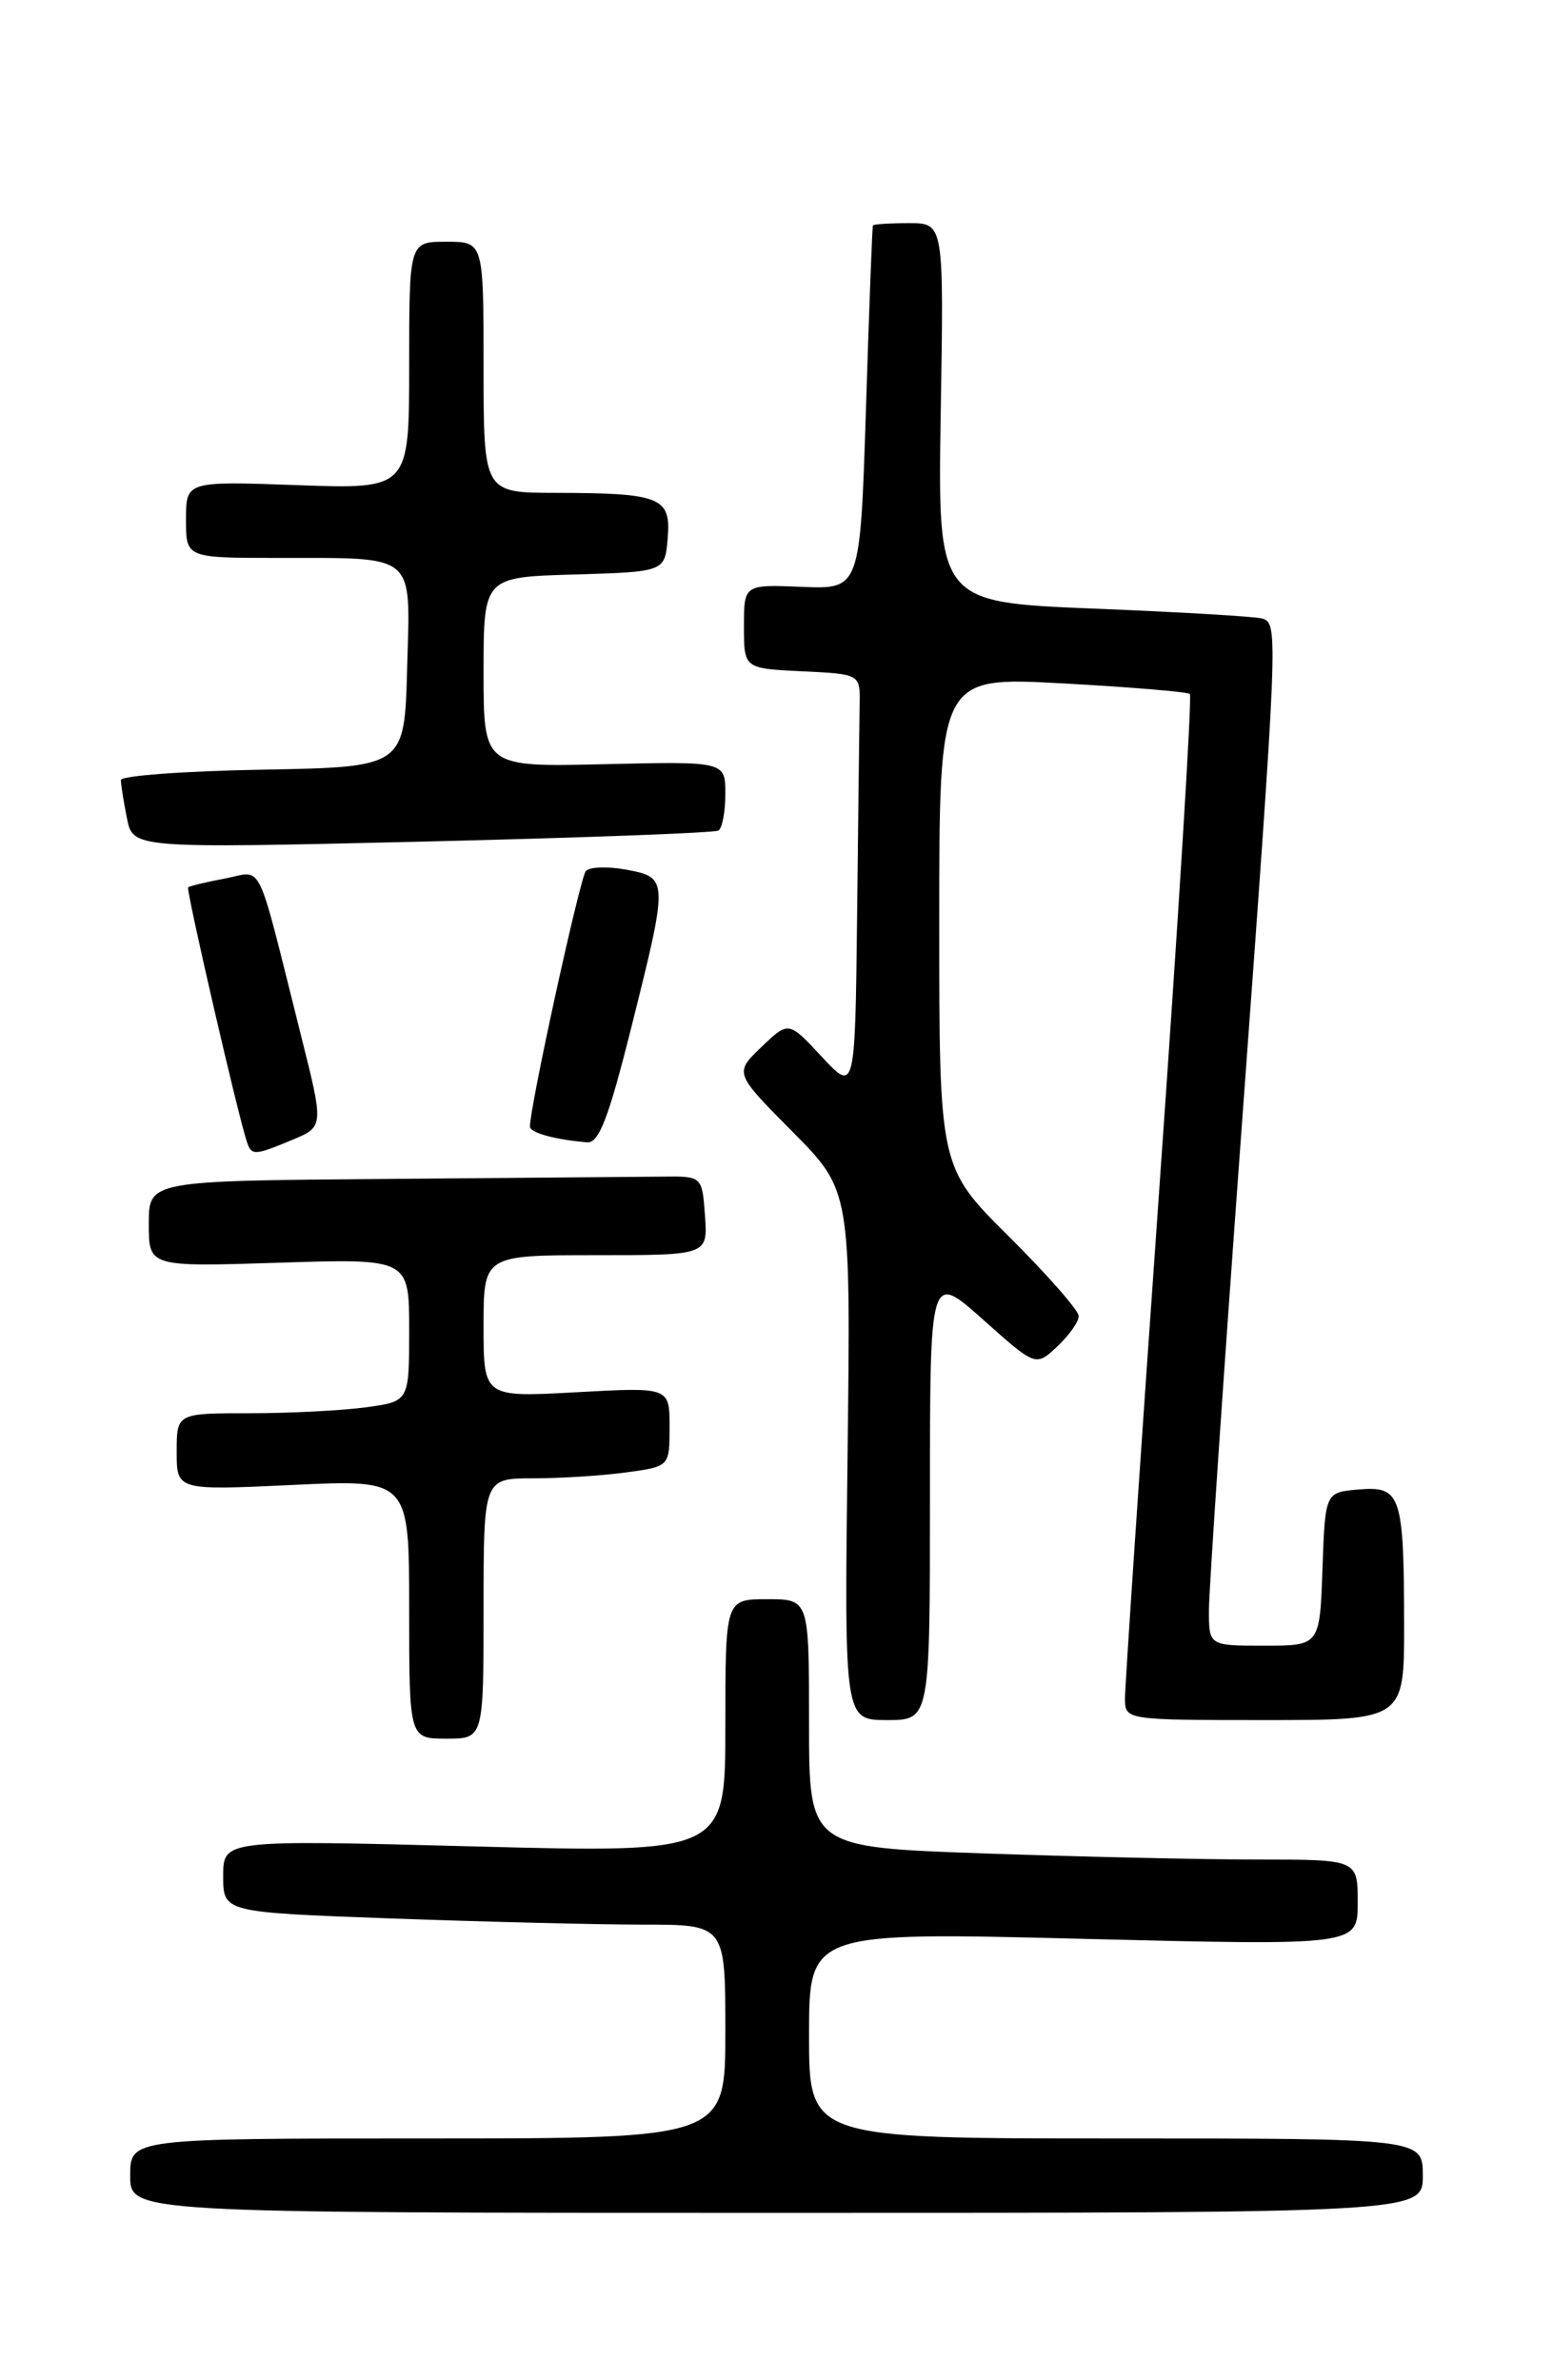 <?xml version="1.0" encoding="UTF-8" standalone="no"?>
<!DOCTYPE svg PUBLIC "-//W3C//DTD SVG 1.1//EN" "http://www.w3.org/Graphics/SVG/1.1/DTD/svg11.dtd" >
<svg xmlns="http://www.w3.org/2000/svg" xmlns:xlink="http://www.w3.org/1999/xlink" version="1.1" viewBox="0 0 167 256">
 <g >
 <path fill="currentColor"
d=" M 153.00 234.00 C 153.00 230.00 153.00 230.00 120.00 230.00 C 87.00 230.00 87.00 230.00 87.00 218.89 C 87.00 207.79 87.00 207.79 116.50 208.53 C 146.00 209.26 146.00 209.26 146.00 204.63 C 146.00 200.00 146.00 200.00 135.25 200.00 C 129.34 200.00 116.06 199.70 105.75 199.34 C 87.00 198.68 87.00 198.68 87.00 185.34 C 87.00 172.00 87.00 172.00 82.50 172.00 C 78.00 172.00 78.00 172.00 78.00 185.65 C 78.00 199.30 78.00 199.30 51.00 198.59 C 24.00 197.88 24.00 197.88 24.00 201.78 C 24.00 205.68 24.00 205.68 42.16 206.34 C 52.15 206.70 64.30 207.00 69.16 207.00 C 78.00 207.00 78.00 207.00 78.00 218.50 C 78.00 230.00 78.00 230.00 46.00 230.00 C 14.00 230.00 14.00 230.00 14.00 234.00 C 14.00 238.00 14.00 238.00 83.50 238.00 C 153.00 238.00 153.00 238.00 153.00 234.00 Z  M 52.00 173.00 C 52.00 159.00 52.00 159.00 57.36 159.00 C 60.31 159.00 64.81 158.71 67.36 158.36 C 72.00 157.73 72.00 157.73 72.00 153.46 C 72.00 149.19 72.00 149.19 62.00 149.74 C 52.00 150.29 52.00 150.29 52.00 142.65 C 52.00 135.00 52.00 135.00 64.06 135.00 C 76.11 135.00 76.11 135.00 75.81 130.75 C 75.50 126.50 75.50 126.50 71.25 126.55 C 68.91 126.57 55.52 126.68 41.50 126.80 C 16.00 127.00 16.00 127.00 16.00 131.63 C 16.00 136.26 16.00 136.26 30.00 135.81 C 44.00 135.36 44.00 135.36 44.00 143.05 C 44.00 150.73 44.00 150.73 39.36 151.36 C 36.81 151.71 31.18 152.00 26.86 152.00 C 19.00 152.00 19.00 152.00 19.00 156.15 C 19.00 160.30 19.00 160.30 31.50 159.71 C 44.00 159.12 44.00 159.12 44.00 173.06 C 44.00 187.00 44.00 187.00 48.00 187.00 C 52.00 187.00 52.00 187.00 52.00 173.00 Z  M 100.00 160.92 C 100.00 136.84 100.00 136.84 105.69 141.91 C 111.38 146.99 111.38 146.99 113.69 144.82 C 114.96 143.63 116.00 142.16 116.00 141.55 C 116.00 140.95 112.62 137.10 108.50 133.00 C 101.00 125.55 101.00 125.55 101.00 99.16 C 101.00 72.78 101.00 72.78 114.25 73.50 C 121.54 73.90 127.70 74.41 127.95 74.64 C 128.20 74.87 126.72 98.79 124.67 127.78 C 122.62 156.78 120.96 181.51 120.97 182.75 C 121.00 184.98 121.12 185.00 136.00 185.00 C 151.00 185.00 151.00 185.00 150.99 174.75 C 150.97 160.77 150.65 159.82 146.12 160.20 C 142.50 160.50 142.50 160.50 142.21 168.75 C 141.92 177.00 141.92 177.00 135.96 177.00 C 130.00 177.00 130.00 177.00 130.00 173.18 C 130.00 171.08 131.57 147.85 133.50 121.57 C 137.45 67.70 137.47 67.09 135.75 66.53 C 135.06 66.31 126.92 65.83 117.66 65.46 C 100.83 64.78 100.83 64.78 101.16 44.39 C 101.50 24.00 101.50 24.00 97.75 24.00 C 95.69 24.00 93.94 24.11 93.87 24.25 C 93.79 24.39 93.46 33.25 93.12 43.94 C 92.50 63.37 92.50 63.37 86.25 63.12 C 80.00 62.86 80.00 62.86 80.00 67.38 C 80.00 71.90 80.00 71.90 86.25 72.20 C 92.50 72.50 92.50 72.50 92.44 75.75 C 92.41 77.54 92.29 87.66 92.17 98.25 C 91.95 117.50 91.95 117.50 88.37 113.66 C 84.80 109.81 84.80 109.81 81.88 112.61 C 78.96 115.41 78.96 115.41 85.23 121.73 C 91.49 128.05 91.49 128.05 91.14 156.52 C 90.79 185.00 90.79 185.00 95.40 185.00 C 100.00 185.00 100.00 185.00 100.00 160.92 Z  M 31.45 122.59 C 34.83 121.17 34.83 121.17 32.36 111.34 C 27.45 91.80 28.38 93.71 24.18 94.49 C 22.16 94.87 20.38 95.30 20.23 95.44 C 19.99 95.68 25.54 119.75 26.53 122.75 C 27.04 124.32 27.32 124.31 31.45 122.59 Z  M 67.88 110.53 C 71.89 94.52 71.88 94.39 67.37 93.54 C 65.37 93.17 63.41 93.23 63.00 93.68 C 62.37 94.38 56.94 119.20 56.99 121.18 C 57.00 121.83 59.71 122.58 63.13 122.86 C 64.40 122.97 65.43 120.30 67.88 110.53 Z  M 77.25 89.33 C 77.66 89.09 78.00 87.31 78.00 85.39 C 78.00 81.89 78.00 81.89 65.00 82.19 C 52.00 82.50 52.00 82.50 52.00 72.29 C 52.00 62.07 52.00 62.07 61.75 61.79 C 71.50 61.50 71.50 61.50 71.80 57.88 C 72.17 53.48 71.06 53.03 59.75 53.01 C 52.00 53.00 52.00 53.00 52.00 39.50 C 52.00 26.00 52.00 26.00 48.00 26.00 C 44.00 26.00 44.00 26.00 44.00 39.30 C 44.00 52.61 44.00 52.61 32.00 52.18 C 20.00 51.75 20.00 51.75 20.00 55.88 C 20.00 60.00 20.00 60.00 29.75 60.01 C 44.97 60.03 44.12 59.32 43.78 71.88 C 43.50 82.50 43.50 82.50 28.25 82.78 C 19.86 82.93 13.00 83.43 13.00 83.90 C 13.00 84.37 13.29 86.21 13.65 88.00 C 14.30 91.25 14.30 91.25 45.40 90.52 C 62.50 90.11 76.84 89.58 77.25 89.33 Z "/>
</g>
</svg>